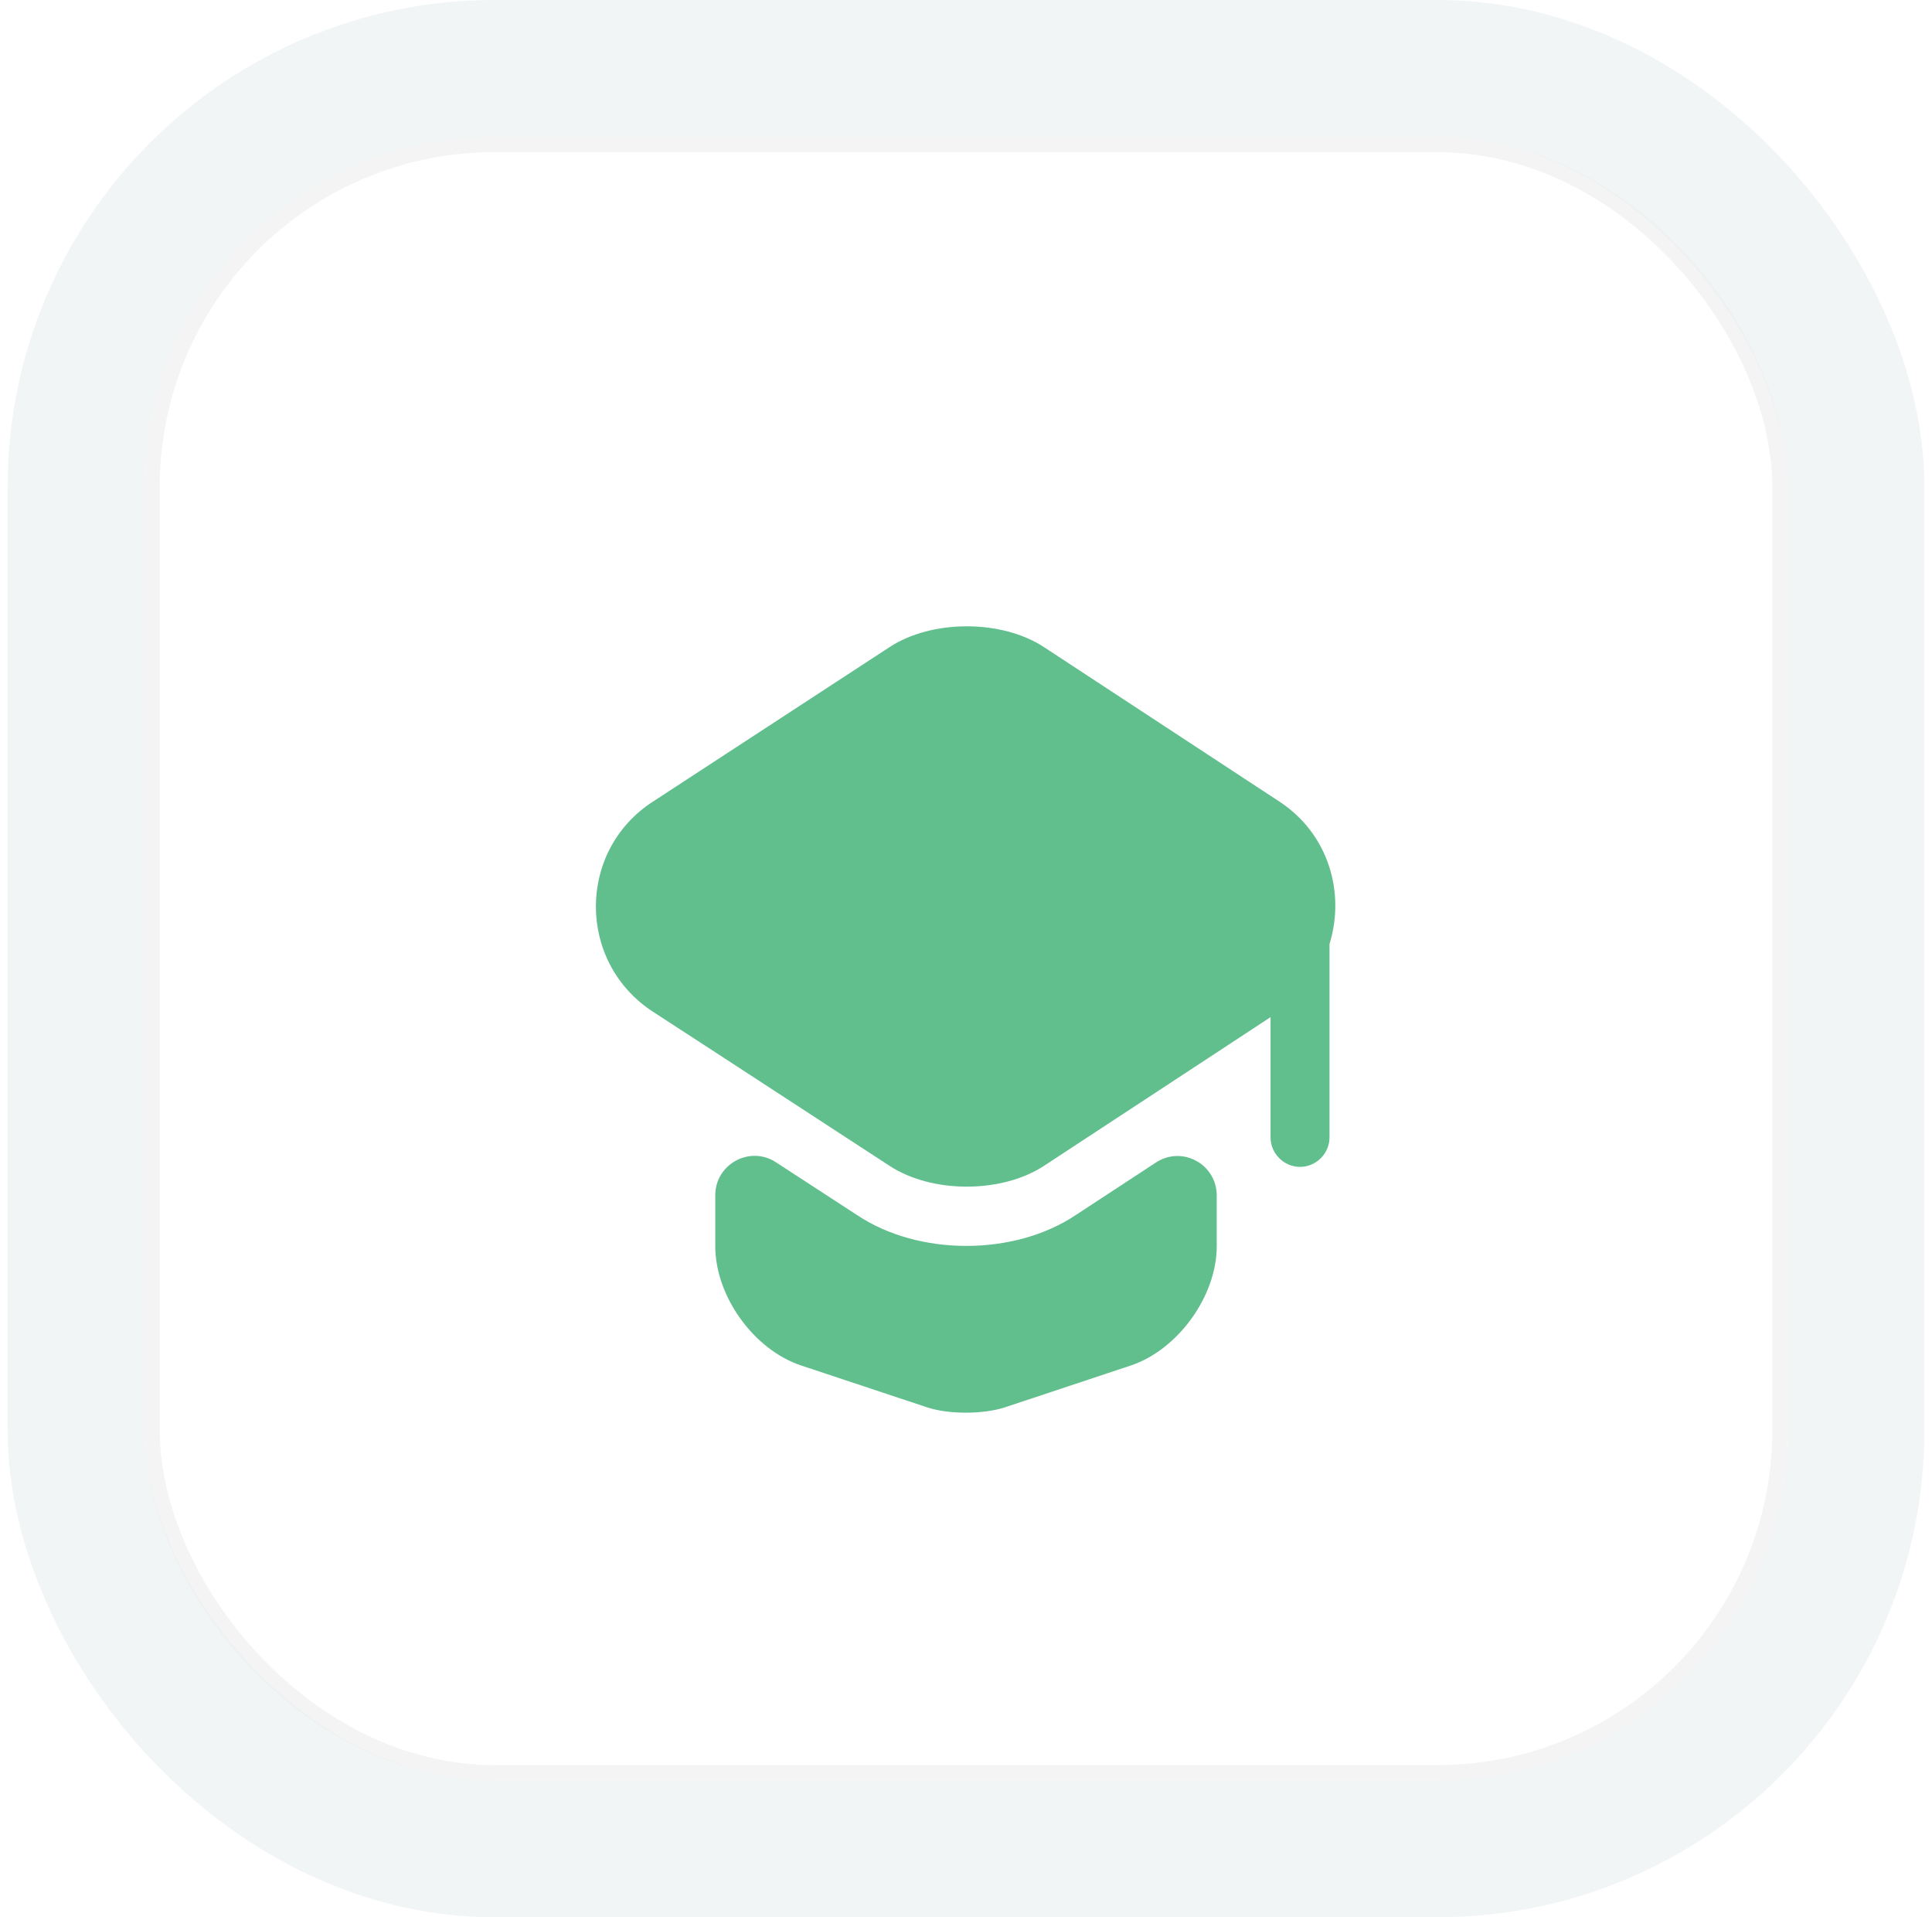 <svg width="127" height="126" viewBox="0 0 127 126" fill="none" xmlns="http://www.w3.org/2000/svg">
<g clip-path="url(#clip0_2629_54930)">
<rect x="9.5" y="9" width="108" height="108" rx="23" fill="white"/>
<rect x="10" y="9.5" width="107" height="107" rx="22.5" stroke="#A6A6A6" stroke-opacity="0.12"/>
<g filter="url(#filter0_d_2629_54930)">
<path d="M75.978 72.404C77.709 71.267 79.982 72.507 79.982 74.574V77.906C79.982 81.187 77.424 84.7 74.35 85.734L66.109 88.472C64.663 88.963 62.312 88.963 60.891 88.472L52.65 85.734C49.55 84.7 47.019 81.187 47.019 77.906V74.548C47.019 72.507 49.292 71.267 50.997 72.378L56.319 75.84C58.359 77.209 60.943 77.88 63.526 77.88C66.109 77.88 68.693 77.209 70.734 75.84L75.978 72.404Z" fill="#61BF8D"/>
<path d="M84.114 48.688L68.64 38.536C65.85 36.702 61.252 36.702 58.462 38.536L42.91 48.688C37.924 51.917 37.924 59.228 42.91 62.483L47.044 65.17L58.462 72.61C61.252 74.444 65.85 74.444 68.64 72.61L79.981 65.17L83.52 62.845V70.75C83.52 71.809 84.399 72.687 85.458 72.687C86.517 72.687 87.395 71.809 87.395 70.75V58.04C88.429 54.707 87.369 50.832 84.114 48.688Z" fill="#61BF8D"/>
</g>
</g>
<rect x="5" y="4.5" width="117" height="117" rx="27.5" stroke="#EAEFF0" stroke-opacity="0.62" stroke-width="9"/>
<defs>
<filter id="filter0_d_2629_54930" x="23.5" y="27" width="80" height="80" filterUnits="userSpaceOnUse" color-interpolation-filters="sRGB">
<feFlood flood-opacity="0" result="BackgroundImageFix"/>
<feColorMatrix in="SourceAlpha" type="matrix" values="0 0 0 0 0 0 0 0 0 0 0 0 0 0 0 0 0 0 127 0" result="hardAlpha"/>
<feOffset dy="4"/>
<feGaussianBlur stdDeviation="4.5"/>
<feComposite in2="hardAlpha" operator="out"/>
<feColorMatrix type="matrix" values="0 0 0 0 0.38 0 0 0 0 0.749 0 0 0 0 0.553 0 0 0 0.47 0"/>
<feBlend mode="normal" in2="BackgroundImageFix" result="effect1_dropShadow_2629_54930"/>
<feBlend mode="normal" in="SourceGraphic" in2="effect1_dropShadow_2629_54930" result="shape"/>
</filter>
<clipPath id="clip0_2629_54930">
<rect x="9.5" y="9" width="108" height="108" rx="23" fill="white"/>
</clipPath>
</defs>
</svg>
